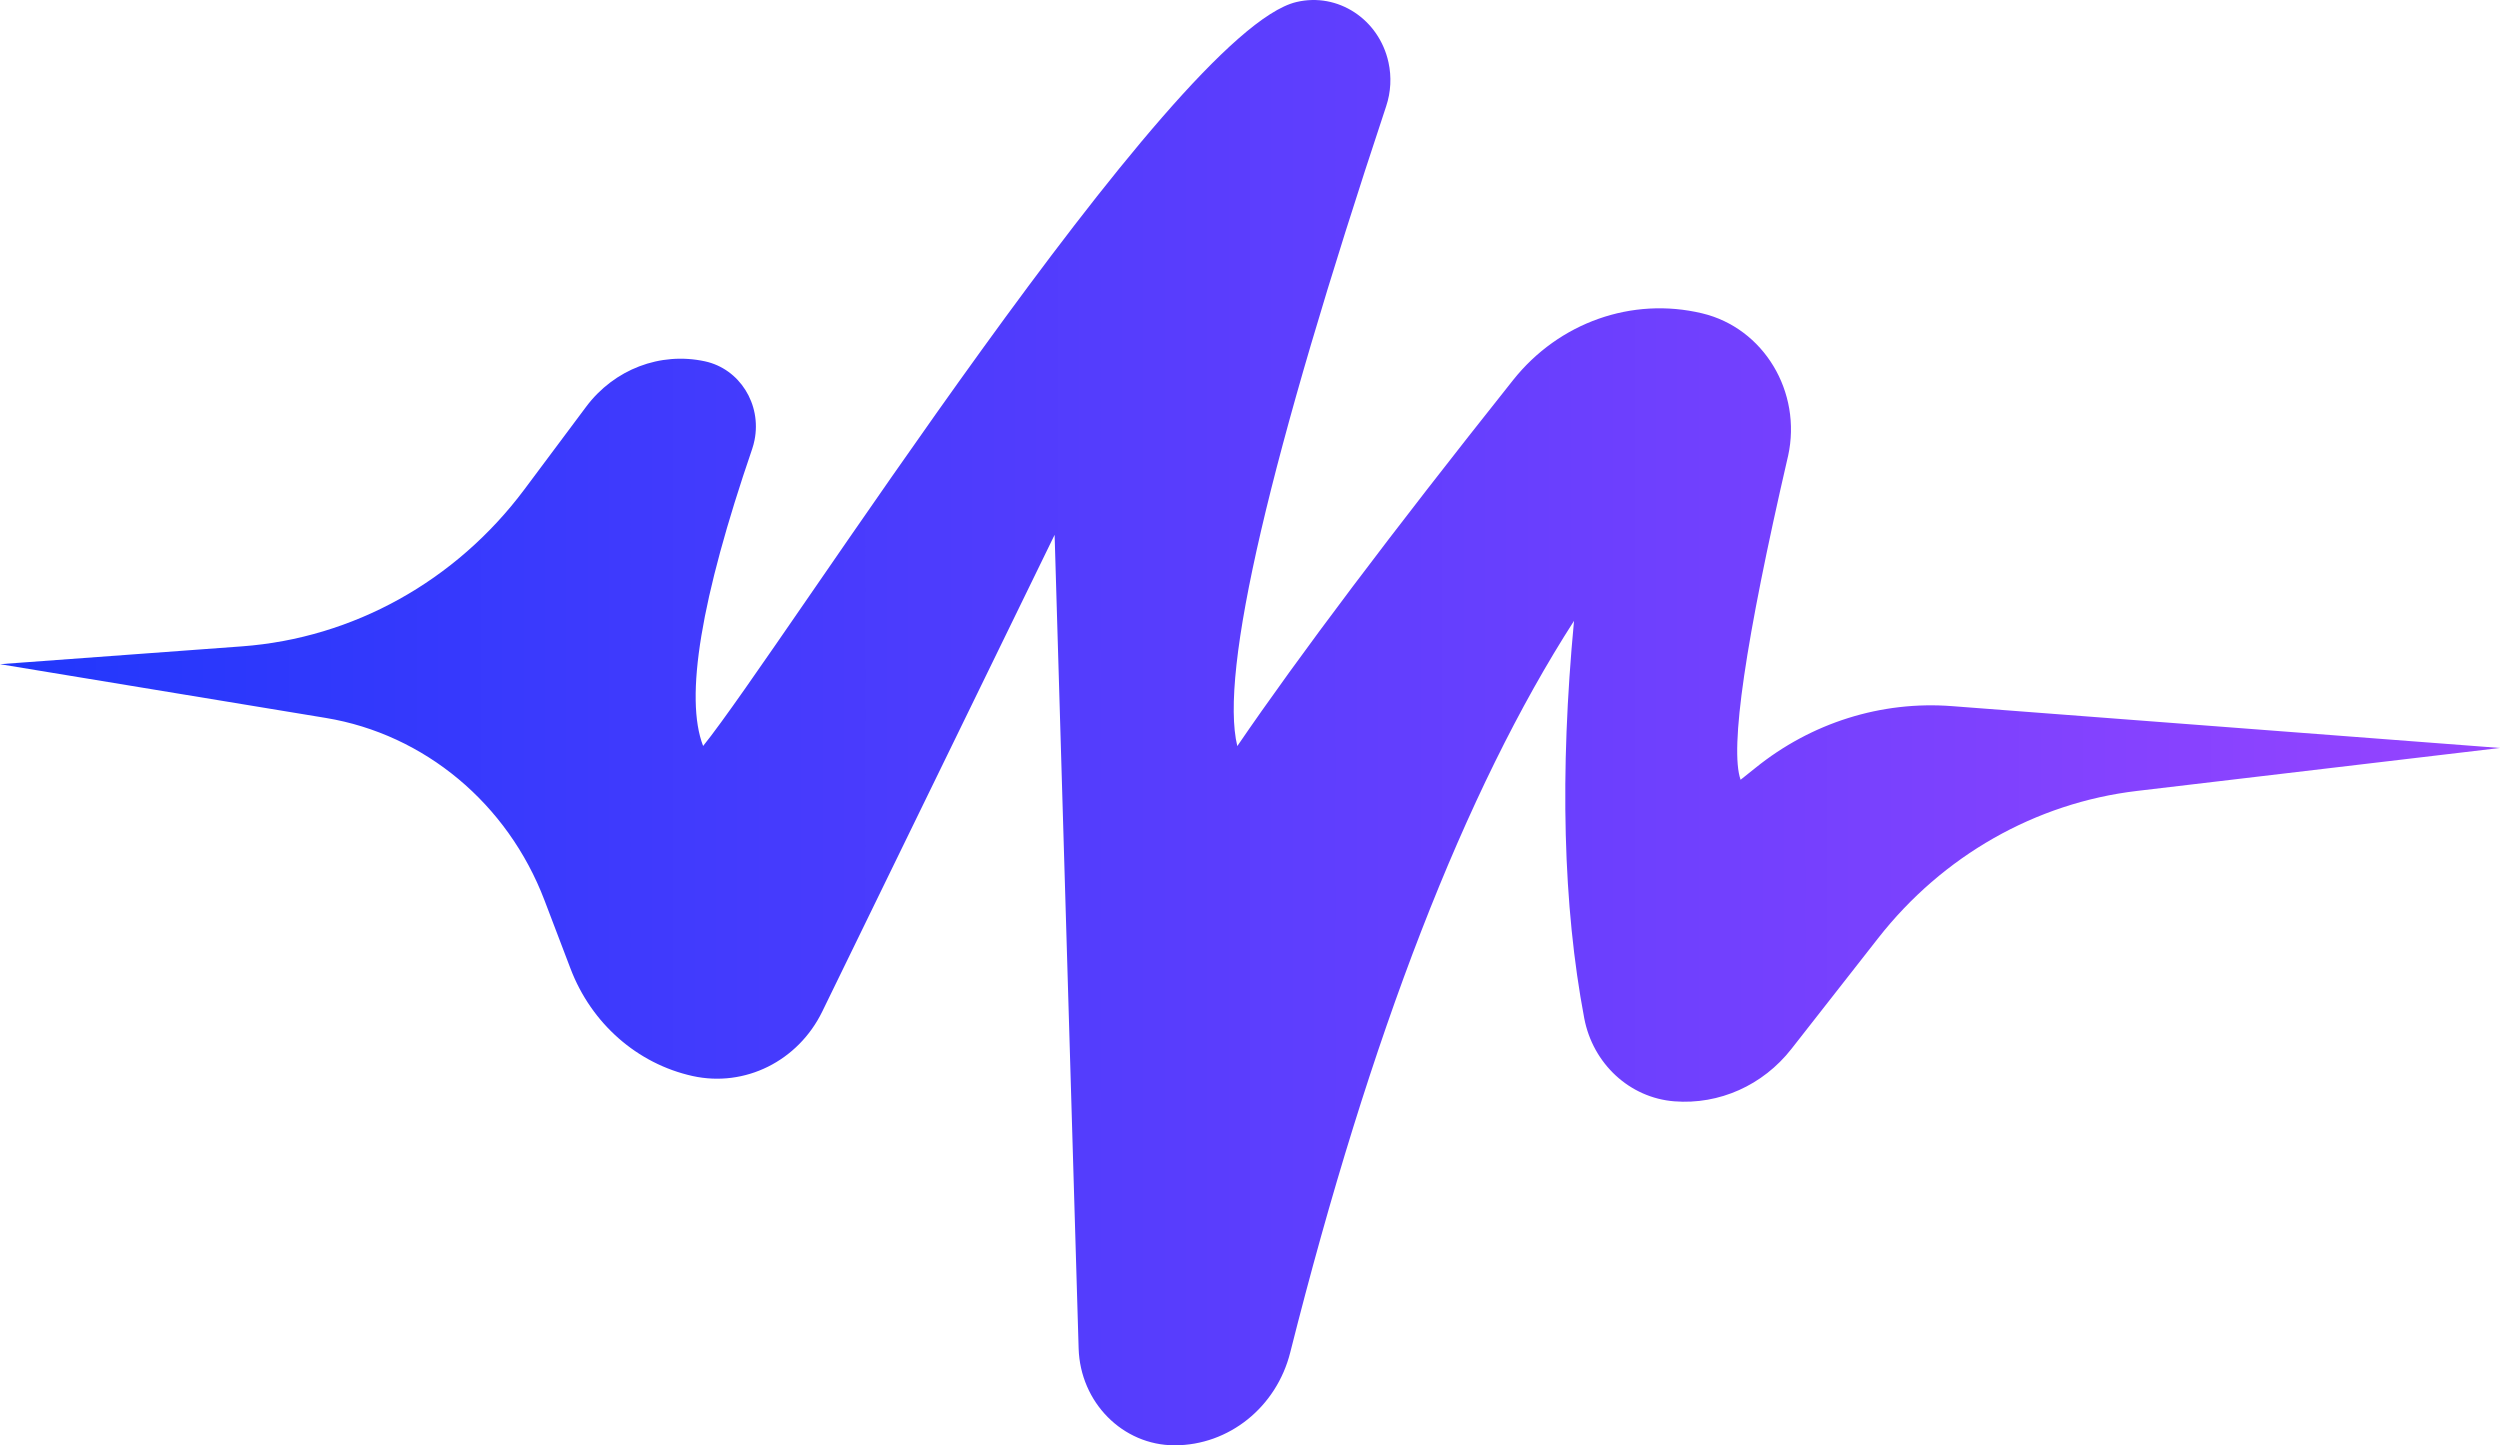 <svg width="64" height="37" viewBox="0 0 64 37" fill="none" xmlns="http://www.w3.org/2000/svg">
<path fill-rule="evenodd" clip-rule="evenodd" d="M13.423 12.531L15.005 10.413C15.723 9.453 16.903 9.002 18.047 9.25C18.933 9.442 19.501 10.345 19.316 11.267C19.301 11.343 19.281 11.418 19.256 11.492C17.941 15.33 17.522 17.865 18 19.097C19.966 16.665 30.013 0.804 33.188 0.052C34.248 -0.2 35.303 0.491 35.545 1.595C35.627 1.968 35.606 2.358 35.486 2.719C32.486 11.75 31.215 17.21 31.675 19.1C33.26 16.779 35.613 13.656 38.736 9.729C39.909 8.254 41.78 7.593 43.573 8.021C45.15 8.396 46.135 10.031 45.775 11.673C45.772 11.683 45.77 11.694 45.767 11.705C44.681 16.409 44.278 19.162 44.559 19.962C44.683 19.864 44.809 19.763 44.937 19.66C46.369 18.502 48.162 17.938 49.971 18.077L64 19.148L54.705 20.248C52.11 20.556 49.733 21.907 48.083 24.014L45.859 26.854C45.131 27.784 44.012 28.284 42.863 28.194C41.721 28.105 40.777 27.233 40.556 26.064C40.013 23.192 39.926 19.802 40.295 15.894C37.504 20.235 35.083 26.478 33.03 34.623C32.677 36.023 31.461 37 30.07 37C28.742 37 27.654 35.902 27.613 34.52L26.998 13.692L21.05 25.895C20.431 27.165 19.069 27.842 17.73 27.546C16.313 27.232 15.14 26.201 14.606 24.799L13.939 23.048C12.996 20.571 10.867 18.797 8.34 18.379C5.56 17.921 2.78 17.462 0 17.003L6.192 16.547C9.041 16.337 11.669 14.877 13.423 12.531Z" fill="url(#paint0_linear_264_8)"/>
<defs>
<linearGradient id="paint0_linear_264_8" x1="0" y1="18.5" x2="64" y2="18.5" gradientUnits="userSpaceOnUse">
<stop stop-color="#2137FC"/>
<stop offset="1" stop-color="#9644FF"/>
</linearGradient>
</defs>
</svg>

